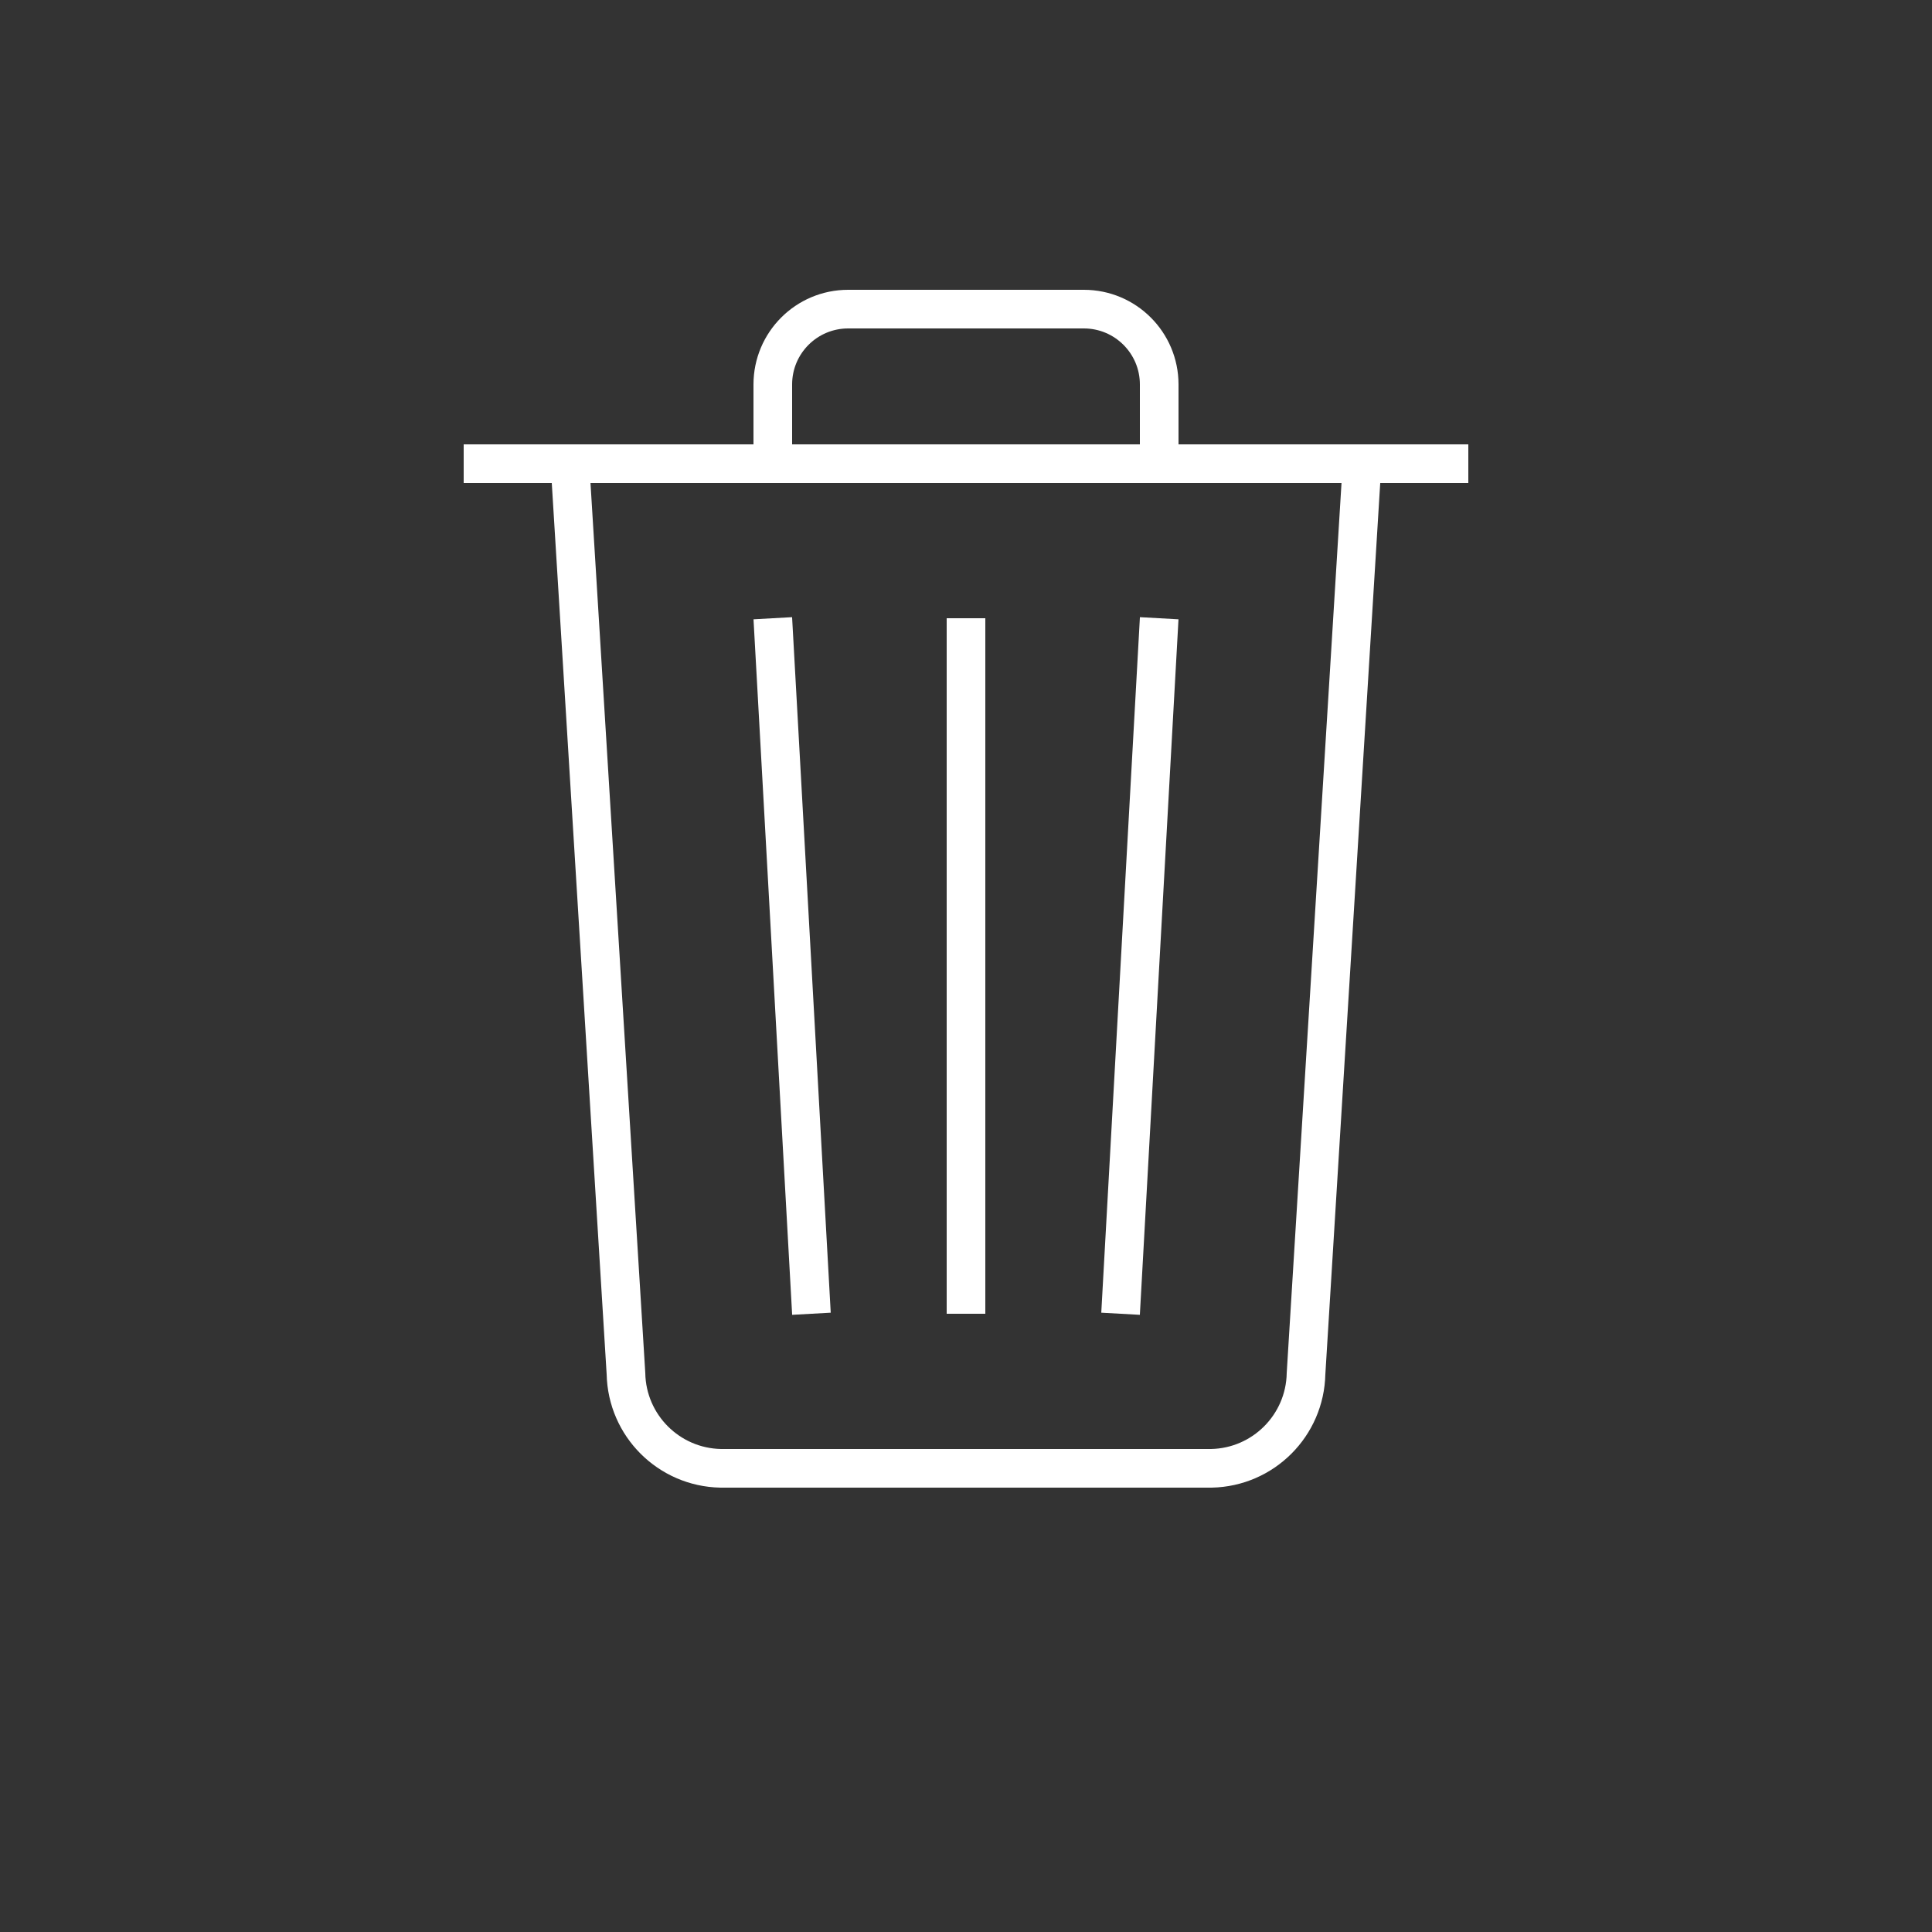 <svg xmlns="http://www.w3.org/2000/svg" width="50" height="50" viewBox="0 0 50 50">
    <rect x="0" y="0" width="50" height="50" fill="#333333" stroke="none"/>
    <g fill="none" fill-rule="evenodd">
        <g stroke="#FFF">
            <g>
                <g>
                    <g>
                        <path d="M0 4h26M8 4V1.95C8 .873 8.873 0 9.95 0h6.1C17.127 0 18 .873 18 1.95V4m5.25 0L21.8 27.55c-.027 1.342-1.108 2.423-2.45 2.45H6.65c-1.342-.027-2.423-1.108-2.45-2.45L2.75 4M13 8v18M8 8l1 18m9-18l-1 18" transform="translate(-280 -490) translate(-50.5 70) translate(330.5 420) translate(12 8)"/>
                    </g>
                </g>
            </g>
        </g>
    </g>
</svg>
